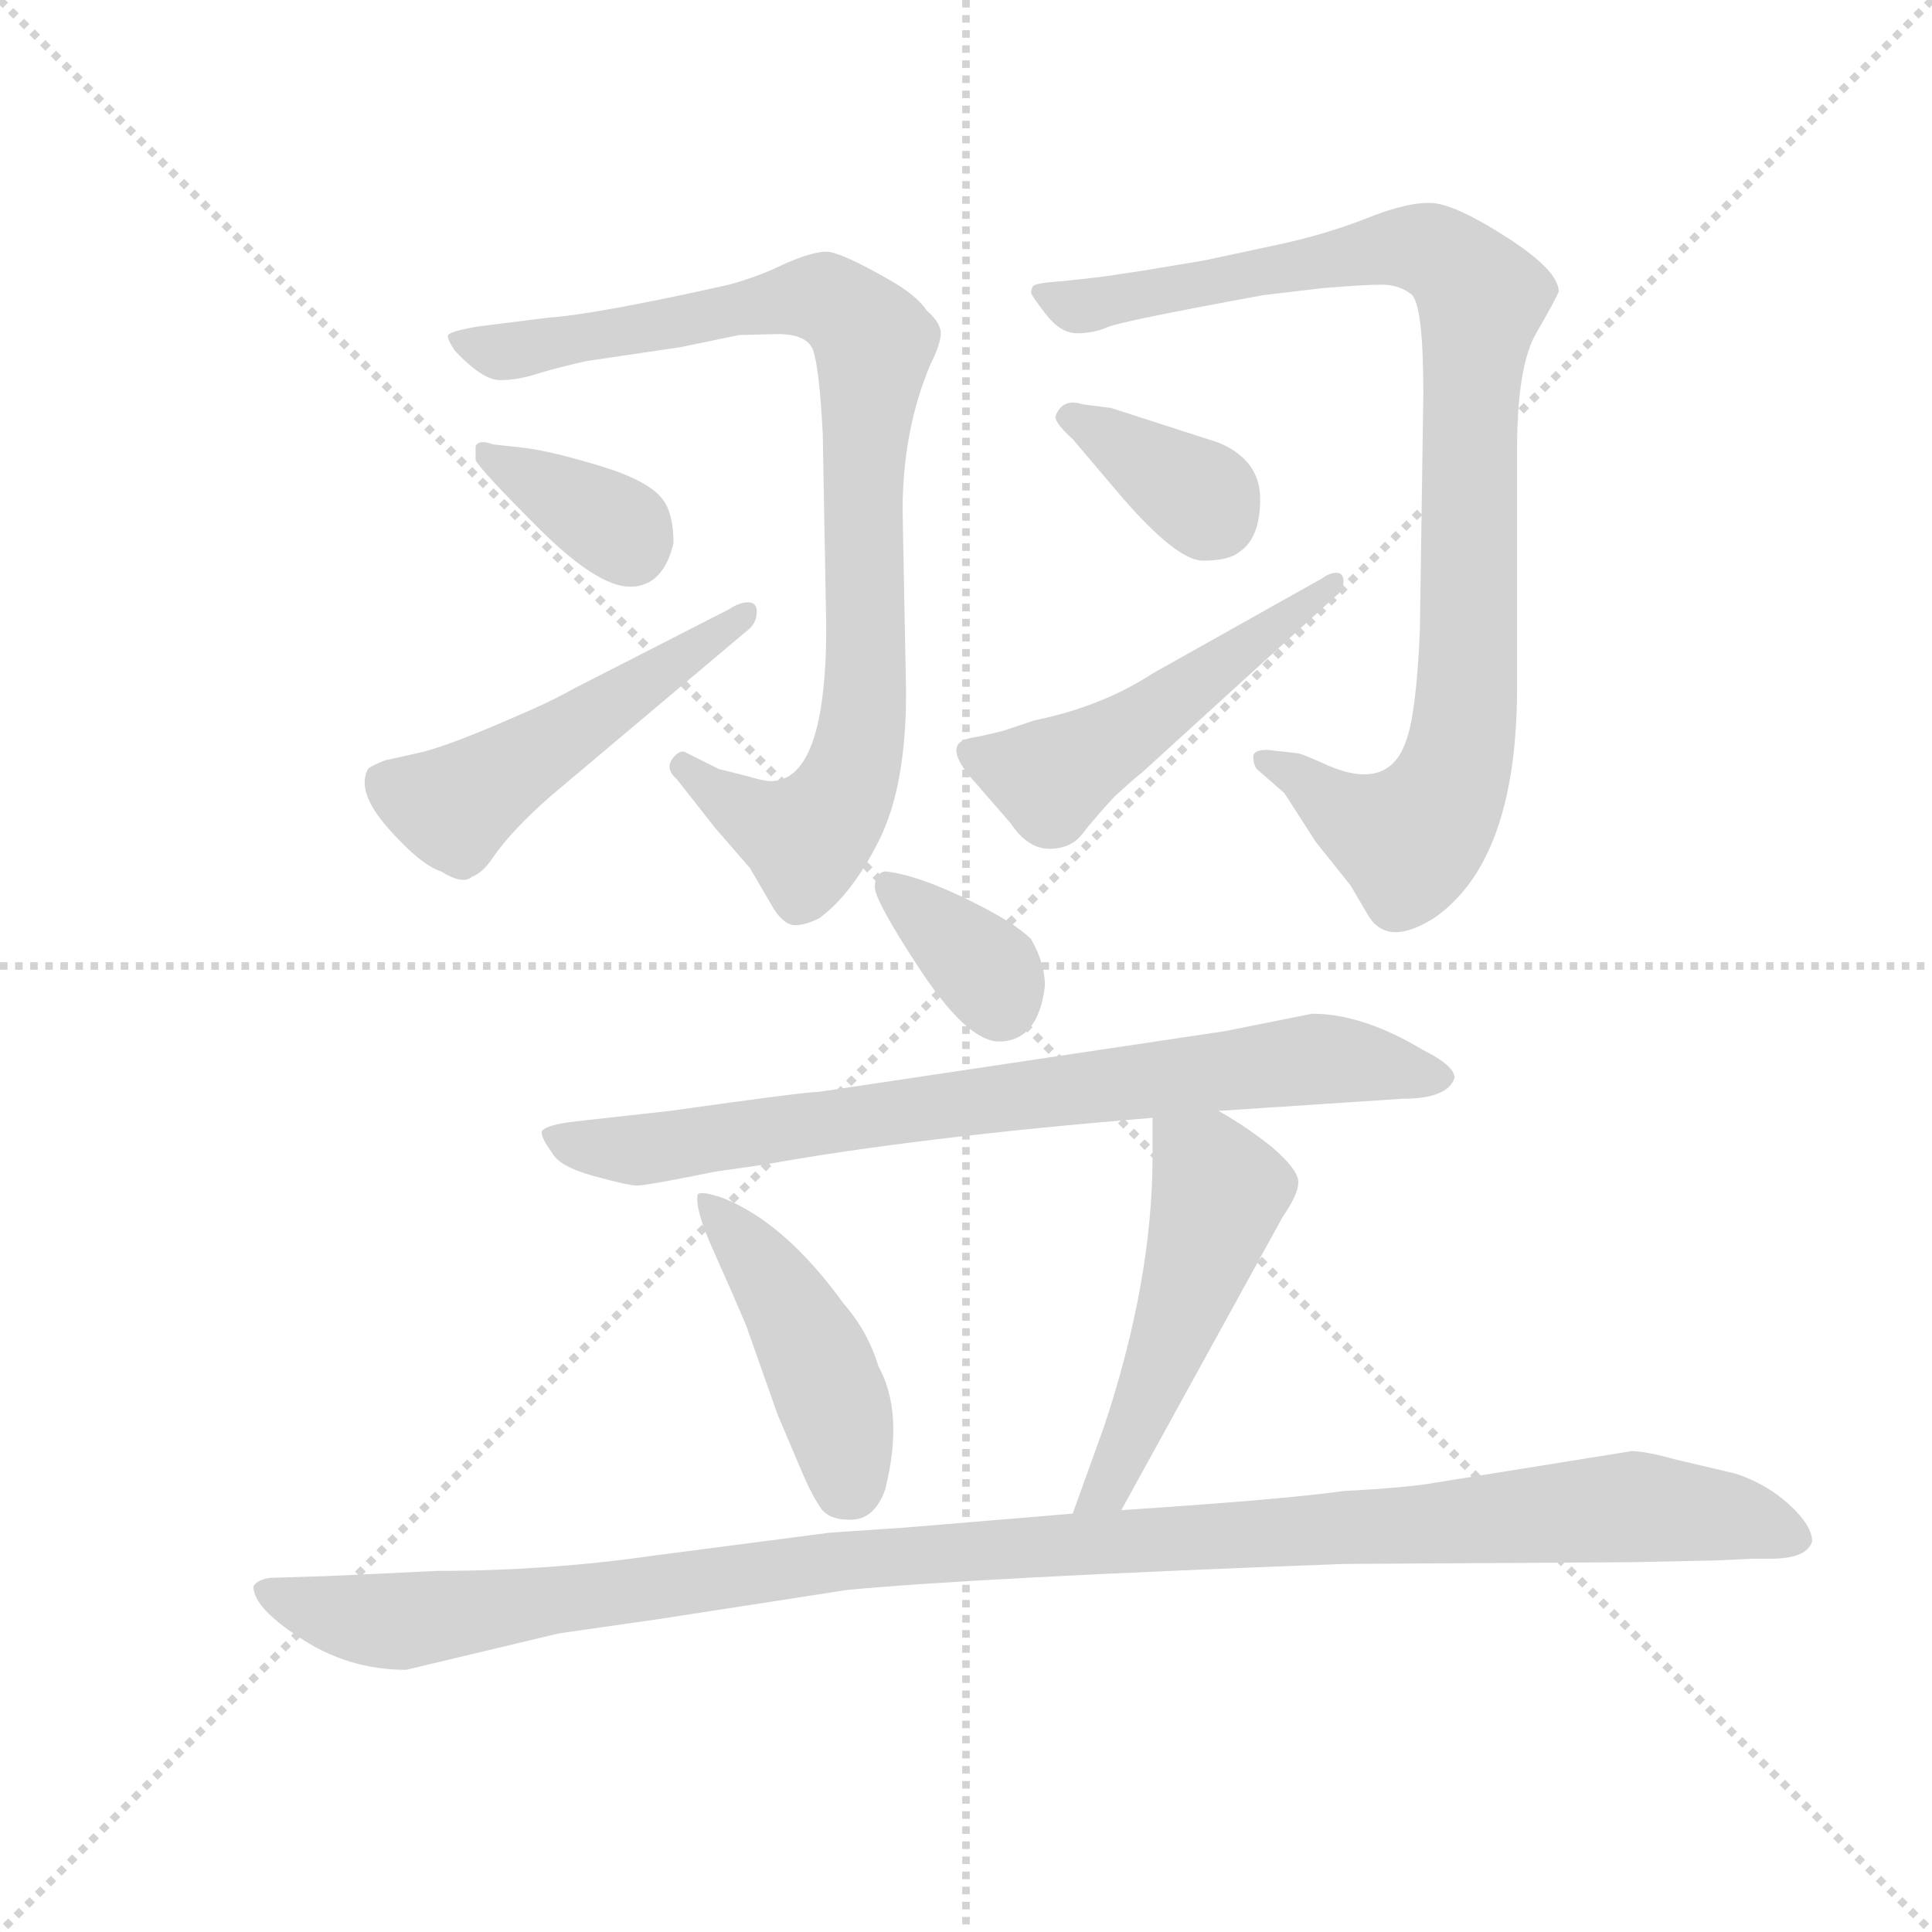 <svg version="1.1" viewBox="0 0 1024 1024" xmlns="http://www.w3.org/2000/svg">
  <g stroke="lightgray" stroke-dasharray="1,1" stroke-width="1" transform="scale(4, 4)">
    <line x1="0" y1="0" x2="256" y2="256"></line>
    <line x1="256" y1="0" x2="0" y2="256"></line>
    <line x1="128" y1="0" x2="128" y2="256"></line>
    <line x1="0" y1="128" x2="256" y2="128"></line>
  </g>
  <g transform="scale(0.92, -0.92) translate(60, -850)">
    <style type="text/css">
      
        @keyframes keyframes0 {
          from {
            stroke: blue;
            stroke-dashoffset: 887;
            stroke-width: 128;
          }
          74% {
            animation-timing-function: step-end;
            stroke: blue;
            stroke-dashoffset: 0;
            stroke-width: 128;
          }
          to {
            stroke: black;
            stroke-width: 1024;
          }
        }
        #make-me-a-hanzi-animation-0 {
          animation: keyframes0 0.972s both;
          animation-delay: 0s;
          animation-timing-function: linear;
        }
      
        @keyframes keyframes1 {
          from {
            stroke: blue;
            stroke-dashoffset: 359;
            stroke-width: 128;
          }
          54% {
            animation-timing-function: step-end;
            stroke: blue;
            stroke-dashoffset: 0;
            stroke-width: 128;
          }
          to {
            stroke: black;
            stroke-width: 1024;
          }
        }
        #make-me-a-hanzi-animation-1 {
          animation: keyframes1 0.542s both;
          animation-delay: 0.972s;
          animation-timing-function: linear;
        }
      
        @keyframes keyframes2 {
          from {
            stroke: blue;
            stroke-dashoffset: 498;
            stroke-width: 128;
          }
          62% {
            animation-timing-function: step-end;
            stroke: blue;
            stroke-dashoffset: 0;
            stroke-width: 128;
          }
          to {
            stroke: black;
            stroke-width: 1024;
          }
        }
        #make-me-a-hanzi-animation-2 {
          animation: keyframes2 0.655s both;
          animation-delay: 1.514s;
          animation-timing-function: linear;
        }
      
        @keyframes keyframes3 {
          from {
            stroke: blue;
            stroke-dashoffset: 942;
            stroke-width: 128;
          }
          75% {
            animation-timing-function: step-end;
            stroke: blue;
            stroke-dashoffset: 0;
            stroke-width: 128;
          }
          to {
            stroke: black;
            stroke-width: 1024;
          }
        }
        #make-me-a-hanzi-animation-3 {
          animation: keyframes3 1.017s both;
          animation-delay: 2.169s;
          animation-timing-function: linear;
        }
      
        @keyframes keyframes4 {
          from {
            stroke: blue;
            stroke-dashoffset: 360;
            stroke-width: 128;
          }
          54% {
            animation-timing-function: step-end;
            stroke: blue;
            stroke-dashoffset: 0;
            stroke-width: 128;
          }
          to {
            stroke: black;
            stroke-width: 1024;
          }
        }
        #make-me-a-hanzi-animation-4 {
          animation: keyframes4 0.543s both;
          animation-delay: 3.186s;
          animation-timing-function: linear;
        }
      
        @keyframes keyframes5 {
          from {
            stroke: blue;
            stroke-dashoffset: 497;
            stroke-width: 128;
          }
          62% {
            animation-timing-function: step-end;
            stroke: blue;
            stroke-dashoffset: 0;
            stroke-width: 128;
          }
          to {
            stroke: black;
            stroke-width: 1024;
          }
        }
        #make-me-a-hanzi-animation-5 {
          animation: keyframes5 0.654s both;
          animation-delay: 3.729s;
          animation-timing-function: linear;
        }
      
        @keyframes keyframes6 {
          from {
            stroke: blue;
            stroke-dashoffset: 349;
            stroke-width: 128;
          }
          53% {
            animation-timing-function: step-end;
            stroke: blue;
            stroke-dashoffset: 0;
            stroke-width: 128;
          }
          to {
            stroke: black;
            stroke-width: 1024;
          }
        }
        #make-me-a-hanzi-animation-6 {
          animation: keyframes6 0.534s both;
          animation-delay: 4.383s;
          animation-timing-function: linear;
        }
      
        @keyframes keyframes7 {
          from {
            stroke: blue;
            stroke-dashoffset: 772;
            stroke-width: 128;
          }
          72% {
            animation-timing-function: step-end;
            stroke: blue;
            stroke-dashoffset: 0;
            stroke-width: 128;
          }
          to {
            stroke: black;
            stroke-width: 1024;
          }
        }
        #make-me-a-hanzi-animation-7 {
          animation: keyframes7 0.878s both;
          animation-delay: 4.917s;
          animation-timing-function: linear;
        }
      
        @keyframes keyframes8 {
          from {
            stroke: blue;
            stroke-dashoffset: 442;
            stroke-width: 128;
          }
          59% {
            animation-timing-function: step-end;
            stroke: blue;
            stroke-dashoffset: 0;
            stroke-width: 128;
          }
          to {
            stroke: black;
            stroke-width: 1024;
          }
        }
        #make-me-a-hanzi-animation-8 {
          animation: keyframes8 0.61s both;
          animation-delay: 5.796s;
          animation-timing-function: linear;
        }
      
        @keyframes keyframes9 {
          from {
            stroke: blue;
            stroke-dashoffset: 503;
            stroke-width: 128;
          }
          62% {
            animation-timing-function: step-end;
            stroke: blue;
            stroke-dashoffset: 0;
            stroke-width: 128;
          }
          to {
            stroke: black;
            stroke-width: 1024;
          }
        }
        #make-me-a-hanzi-animation-9 {
          animation: keyframes9 0.659s both;
          animation-delay: 6.405s;
          animation-timing-function: linear;
        }
      
        @keyframes keyframes10 {
          from {
            stroke: blue;
            stroke-dashoffset: 1145;
            stroke-width: 128;
          }
          79% {
            animation-timing-function: step-end;
            stroke: blue;
            stroke-dashoffset: 0;
            stroke-width: 128;
          }
          to {
            stroke: black;
            stroke-width: 1024;
          }
        }
        #make-me-a-hanzi-animation-10 {
          animation: keyframes10 1.182s both;
          animation-delay: 7.065s;
          animation-timing-function: linear;
        }
      
    </style>
    
      <path d="M 384 400 Q 380 400 370 403 L 354 407 L 336 416 Q 332 419 327.5 413 Q 323 407 330 401 L 352 373 L 372 350 L 386 326 Q 392 317 398 317 Q 404 317 412 321 Q 431 335 446.5 366 Q 462 397 462 451 L 460 556 Q 460 602 476 640 Q 482 652 482 658 Q 482 664 474 671 Q 468 680 452 689 Q 424 705 416 705 Q 408 705 392 698 Q 378 691 360 686 Q 284 669 256 667 L 216 662 Q 198 659 198 656.5 Q 198 654 202 648 Q 218 631 228 631 Q 238 631 249 634.5 Q 260 638 278 642 L 332 650 L 366 657 Q 368 657 386.5 657.5 Q 405 658 408.5 648 Q 412 638 414 600 L 416 489 Q 416 400 384 400 Z" fill="lightgray"></path>
    
      <path d="M 328 537 Q 328 554 322 562 Q 314 573 286 581.5 Q 258 590 242 592 L 224 594 Q 216 597 214 593 L 214 585 Q 216 580 250 546 Q 284 512 303 512 Q 322 512 328 537 Z" fill="lightgray"></path>
    
      <path d="M 360 499 L 270 453 Q 258 446 232 435 Q 195 419 180 416 L 162 412 Q 154 409 152 407 Q 145 394 163.5 373 Q 182 352 194 348 Q 207 340 212 345 Q 218 347 224 356 Q 235 372 258 392 L 372 488 Q 376 492 376 497.5 Q 376 503 371 503 Q 366 503 360 499 Z" fill="lightgray"></path>
    
      <path d="M 664 407 L 680 393 L 698 365 L 718 340 L 728 323 Q 739 304 766 321 Q 814 354 814 454 L 814 510 L 814 591 Q 814 639 825 658 Q 836 677 838 682 Q 838 694 808.5 713 Q 779 732 765.5 733 Q 752 734 728 724.5 Q 704 715 676 709 L 634 700 L 598 694 Q 572 690 570 690 L 552 688 Q 536 687 535 685 Q 534 683 534 681.5 Q 534 680 542.5 669 Q 551 658 560.5 658 Q 570 658 578 661.5 Q 586 665 668 680 L 702 684 Q 726 686 736 686 Q 746 686 753 680.5 Q 760 675 760 623 L 758 487 Q 756 439 750 423 Q 740 394 705 409 Q 692 415 688 416 L 670 418 Q 662 418 662 414 Q 662 410 664 407 Z" fill="lightgray"></path>
    
      <path d="M 548 610 Q 548 606 558 597 L 586 564 Q 618 527 633 527 Q 648 527 654 532 Q 666 540 666 562.5 Q 666 585 642 595 L 580 615 L 564 617 Q 552 621 548 610 Z" fill="lightgray"></path>
    
      <path d="M 710 520 Q 706 520 702 517 L 604 462 Q 575 443 536 435 L 518 429 Q 506 426 500 425 Q 481 422 502 399 L 522 376 Q 532 361 544.5 361 Q 557 361 563.5 369.5 Q 570 378 582 391 Q 594 402 598 405 L 710 507 Q 714 510 714 515 Q 714 520 710 520 Z" fill="lightgray"></path>
    
      <path d="M 450 348 Q 444 347 444 339 Q 444 331 470 291.5 Q 496 252 514 250 Q 538 249 542 282 Q 542 295 534 309 Q 524 319 496 332.5 Q 468 346 450 348 Z" fill="lightgray"></path>
    
      <path d="M 642 210 L 748 217 Q 774 217 778 229 Q 778 236 760 245 Q 725 266 696 266 L 646 256 L 412 221 Q 404 221 326 210 L 272 204 Q 254 202 252 198 Q 252 194 258 186 Q 262 178 282 172.5 Q 302 167 307 167 Q 312 167 342 173 L 352 175 L 380 179 Q 469 195 604 206 L 642 210 Z" fill="lightgray"></path>
    
      <path d="M 402 2 Q 408 -12 413 -19 Q 418 -26 431 -25.5 Q 444 -25 450 -8 Q 461 36 446 63 Q 440 83 426 99 Q 392 146 356 160 Q 344 164 342 162 Q 340 154 351 129.5 Q 362 105 370 86 L 388 35 L 402 2 Z" fill="lightgray"></path>
    
      <path d="M 586 -20 L 679 149 Q 688 162 688 169 Q 688 176 673 189 Q 658 201 642 210 C 616 225 604 232 604 206 L 604 184 Q 604 112 576 28 L 558 -22 C 548 -50 572 -46 586 -20 Z" fill="lightgray"></path>
    
      <path d="M 984 -38 Q 984 -29 971 -17 Q 958 -5 940 1 L 906 9 Q 888 14 880 14 L 768 -4 Q 752 -7 714 -9 Q 678 -14 586 -20 L 558 -22 L 462 -30 L 418 -33 L 318 -46 Q 256 -55 192 -55 Q 130 -58 128 -58 L 96 -59 Q 88 -60 86 -64 Q 86 -76 112 -93 Q 140 -112 174 -112 L 262 -91 L 318 -83 L 428 -66 Q 501 -59 714 -51 L 880 -50 L 928 -49 L 950 -48 L 960 -48 Q 981 -48 984 -38 Z" fill="lightgray"></path>
    
    
      <clipPath id="make-me-a-hanzi-clip-0">
        <path d="M 384 400 Q 380 400 370 403 L 354 407 L 336 416 Q 332 419 327.5 413 Q 323 407 330 401 L 352 373 L 372 350 L 386 326 Q 392 317 398 317 Q 404 317 412 321 Q 431 335 446.5 366 Q 462 397 462 451 L 460 556 Q 460 602 476 640 Q 482 652 482 658 Q 482 664 474 671 Q 468 680 452 689 Q 424 705 416 705 Q 408 705 392 698 Q 378 691 360 686 Q 284 669 256 667 L 216 662 Q 198 659 198 656.5 Q 198 654 202 648 Q 218 631 228 631 Q 238 631 249 634.5 Q 260 638 278 642 L 332 650 L 366 657 Q 368 657 386.5 657.5 Q 405 658 408.5 648 Q 412 638 414 600 L 416 489 Q 416 400 384 400 Z"></path>
      </clipPath>
      <path clip-path="url(#make-me-a-hanzi-clip-0)" d="M 203 654 L 232 647 L 407 679 L 419 676 L 441 657 L 439 458 L 434 414 L 425 392 L 405 367 L 350 394 L 334 408" fill="none" id="make-me-a-hanzi-animation-0" stroke-dasharray="759 1518" stroke-linecap="round"></path>
    
      <clipPath id="make-me-a-hanzi-clip-1">
        <path d="M 328 537 Q 328 554 322 562 Q 314 573 286 581.5 Q 258 590 242 592 L 224 594 Q 216 597 214 593 L 214 585 Q 216 580 250 546 Q 284 512 303 512 Q 322 512 328 537 Z"></path>
      </clipPath>
      <path clip-path="url(#make-me-a-hanzi-clip-1)" d="M 219 589 L 298 545 L 304 534" fill="none" id="make-me-a-hanzi-animation-1" stroke-dasharray="231 462" stroke-linecap="round"></path>
    
      <clipPath id="make-me-a-hanzi-clip-2">
        <path d="M 360 499 L 270 453 Q 258 446 232 435 Q 195 419 180 416 L 162 412 Q 154 409 152 407 Q 145 394 163.5 373 Q 182 352 194 348 Q 207 340 212 345 Q 218 347 224 356 Q 235 372 258 392 L 372 488 Q 376 492 376 497.5 Q 376 503 371 503 Q 366 503 360 499 Z"></path>
      </clipPath>
      <path clip-path="url(#make-me-a-hanzi-clip-2)" d="M 162 400 L 201 385 L 368 495" fill="none" id="make-me-a-hanzi-animation-2" stroke-dasharray="370 740" stroke-linecap="round"></path>
    
      <clipPath id="make-me-a-hanzi-clip-3">
        <path d="M 664 407 L 680 393 L 698 365 L 718 340 L 728 323 Q 739 304 766 321 Q 814 354 814 454 L 814 510 L 814 591 Q 814 639 825 658 Q 836 677 838 682 Q 838 694 808.5 713 Q 779 732 765.5 733 Q 752 734 728 724.5 Q 704 715 676 709 L 634 700 L 598 694 Q 572 690 570 690 L 552 688 Q 536 687 535 685 Q 534 683 534 681.5 Q 534 680 542.5 669 Q 551 658 560.5 658 Q 570 658 578 661.5 Q 586 665 668 680 L 702 684 Q 726 686 736 686 Q 746 686 753 680.5 Q 760 675 760 623 L 758 487 Q 756 439 750 423 Q 740 394 705 409 Q 692 415 688 416 L 670 418 Q 662 418 662 414 Q 662 410 664 407 Z"></path>
      </clipPath>
      <path clip-path="url(#make-me-a-hanzi-clip-3)" d="M 539 682 L 564 673 L 754 708 L 772 702 L 793 676 L 785 444 L 768 383 L 752 367 L 733 372 L 668 412" fill="none" id="make-me-a-hanzi-animation-3" stroke-dasharray="814 1628" stroke-linecap="round"></path>
    
      <clipPath id="make-me-a-hanzi-clip-4">
        <path d="M 548 610 Q 548 606 558 597 L 586 564 Q 618 527 633 527 Q 648 527 654 532 Q 666 540 666 562.5 Q 666 585 642 595 L 580 615 L 564 617 Q 552 621 548 610 Z"></path>
      </clipPath>
      <path clip-path="url(#make-me-a-hanzi-clip-4)" d="M 555 610 L 633 563 L 640 552" fill="none" id="make-me-a-hanzi-animation-4" stroke-dasharray="232 464" stroke-linecap="round"></path>
    
      <clipPath id="make-me-a-hanzi-clip-5">
        <path d="M 710 520 Q 706 520 702 517 L 604 462 Q 575 443 536 435 L 518 429 Q 506 426 500 425 Q 481 422 502 399 L 522 376 Q 532 361 544.5 361 Q 557 361 563.5 369.5 Q 570 378 582 391 Q 594 402 598 405 L 710 507 Q 714 510 714 515 Q 714 520 710 520 Z"></path>
      </clipPath>
      <path clip-path="url(#make-me-a-hanzi-clip-5)" d="M 503 412 L 545 402 L 601 435 L 708 514" fill="none" id="make-me-a-hanzi-animation-5" stroke-dasharray="369 738" stroke-linecap="round"></path>
    
      <clipPath id="make-me-a-hanzi-clip-6">
        <path d="M 450 348 Q 444 347 444 339 Q 444 331 470 291.5 Q 496 252 514 250 Q 538 249 542 282 Q 542 295 534 309 Q 524 319 496 332.5 Q 468 346 450 348 Z"></path>
      </clipPath>
      <path clip-path="url(#make-me-a-hanzi-clip-6)" d="M 453 339 L 504 295 L 516 272" fill="none" id="make-me-a-hanzi-animation-6" stroke-dasharray="221 442" stroke-linecap="round"></path>
    
      <clipPath id="make-me-a-hanzi-clip-7">
        <path d="M 642 210 L 748 217 Q 774 217 778 229 Q 778 236 760 245 Q 725 266 696 266 L 646 256 L 412 221 Q 404 221 326 210 L 272 204 Q 254 202 252 198 Q 252 194 258 186 Q 262 178 282 172.5 Q 302 167 307 167 Q 312 167 342 173 L 352 175 L 380 179 Q 469 195 604 206 L 642 210 Z"></path>
      </clipPath>
      <path clip-path="url(#make-me-a-hanzi-clip-7)" d="M 259 194 L 316 188 L 700 240 L 770 230" fill="none" id="make-me-a-hanzi-animation-7" stroke-dasharray="644 1288" stroke-linecap="round"></path>
    
      <clipPath id="make-me-a-hanzi-clip-8">
        <path d="M 402 2 Q 408 -12 413 -19 Q 418 -26 431 -25.5 Q 444 -25 450 -8 Q 461 36 446 63 Q 440 83 426 99 Q 392 146 356 160 Q 344 164 342 162 Q 340 154 351 129.5 Q 362 105 370 86 L 388 35 L 402 2 Z"></path>
      </clipPath>
      <path clip-path="url(#make-me-a-hanzi-clip-8)" d="M 349 159 L 391 103 L 411 65 L 424 30 L 428 -6" fill="none" id="make-me-a-hanzi-animation-8" stroke-dasharray="314 628" stroke-linecap="round"></path>
    
      <clipPath id="make-me-a-hanzi-clip-9">
        <path d="M 586 -20 L 679 149 Q 688 162 688 169 Q 688 176 673 189 Q 658 201 642 210 C 616 225 604 232 604 206 L 604 184 Q 604 112 576 28 L 558 -22 C 548 -50 572 -46 586 -20 Z"></path>
      </clipPath>
      <path clip-path="url(#make-me-a-hanzi-clip-9)" d="M 611 201 L 638 172 L 641 160 L 591 20 L 577 -8 L 565 -17" fill="none" id="make-me-a-hanzi-animation-9" stroke-dasharray="375 750" stroke-linecap="round"></path>
    
      <clipPath id="make-me-a-hanzi-clip-10">
        <path d="M 984 -38 Q 984 -29 971 -17 Q 958 -5 940 1 L 906 9 Q 888 14 880 14 L 768 -4 Q 752 -7 714 -9 Q 678 -14 586 -20 L 558 -22 L 462 -30 L 418 -33 L 318 -46 Q 256 -55 192 -55 Q 130 -58 128 -58 L 96 -59 Q 88 -60 86 -64 Q 86 -76 112 -93 Q 140 -112 174 -112 L 262 -91 L 318 -83 L 428 -66 Q 501 -59 714 -51 L 880 -50 L 928 -49 L 950 -48 L 960 -48 Q 981 -48 984 -38 Z"></path>
      </clipPath>
      <path clip-path="url(#make-me-a-hanzi-clip-10)" d="M 93 -66 L 136 -81 L 175 -84 L 426 -48 L 878 -18 L 937 -24 L 974 -36" fill="none" id="make-me-a-hanzi-animation-10" stroke-dasharray="1017 2034" stroke-linecap="round"></path>
    
  </g>
</svg>